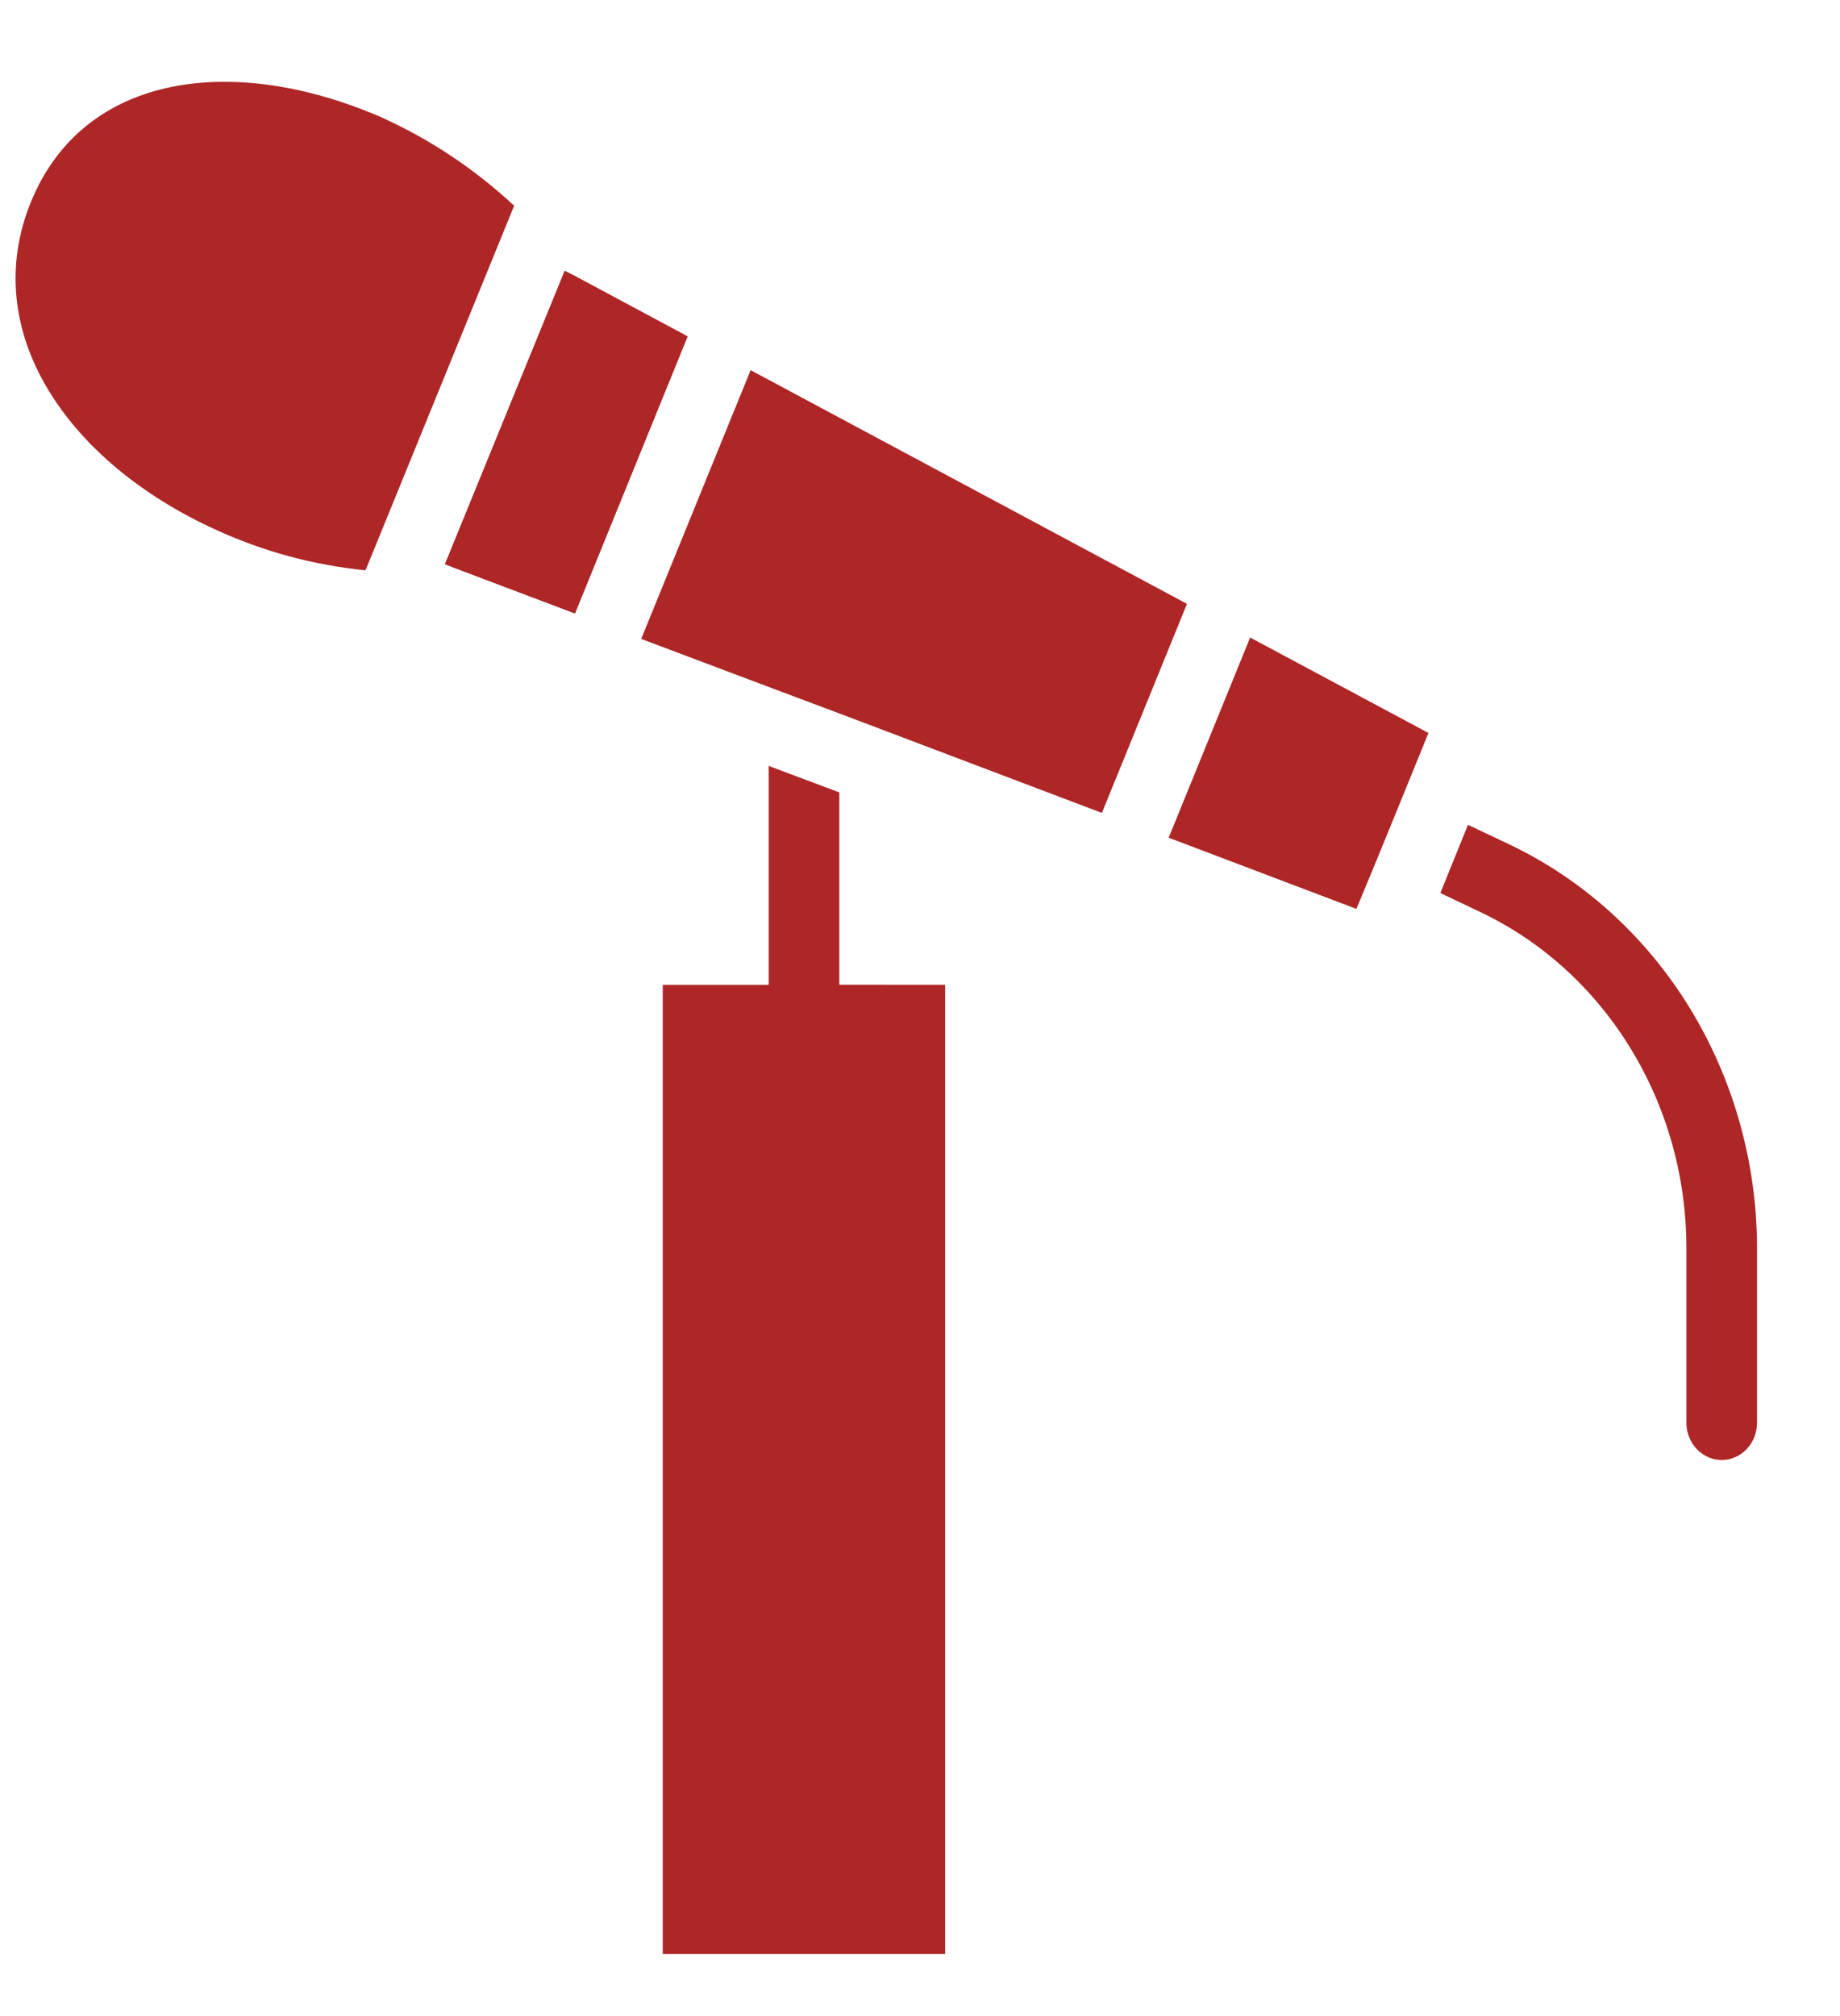 <svg width="21" height="23" viewBox="0 0 21 23" fill="none" xmlns="http://www.w3.org/2000/svg">
<path d="M5.868 2.347L4.172 6.506C3.582 6.448 3.004 6.292 2.46 6.042C0.768 5.272 -0.251 3.784 0.353 2.304C0.957 0.824 2.682 0.603 4.382 1.351V1.352C4.923 1.599 5.425 1.935 5.868 2.347L5.868 2.347Z" fill="#AE2626"/>
<path d="M7.847 3.838L6.562 6.998L5.188 6.479L5.079 6.436L6.445 3.09L6.546 3.141L7.847 3.838Z" fill="#AE2626"/>
<path d="M7.847 3.838L6.562 6.998L5.188 6.479L5.079 6.436L6.445 3.09L6.546 3.141L7.847 3.838Z" fill="#AE2626"/>
<path d="M13.547 6.889L12.576 9.274L9.579 8.139L8.797 7.846L7.318 7.289L8.567 4.223L13.547 6.889Z" fill="#AE2626"/>
<path d="M16.303 8.362L16.021 9.055L15.703 9.833L15.481 10.369L13.338 9.557L14.268 7.273L16.303 8.362Z" fill="#AE2626"/>
<path d="M20.053 14.232V16.231C20.053 16.466 19.873 16.656 19.65 16.656C19.428 16.656 19.247 16.466 19.247 16.231V14.232C19.246 13.423 19.023 12.632 18.605 11.953C18.188 11.274 17.594 10.736 16.895 10.405L16.439 10.188L16.754 9.41L17.221 9.631L17.221 9.631C18.062 10.029 18.777 10.675 19.28 11.491C19.782 12.307 20.051 13.259 20.053 14.232H20.053Z" fill="#AE2626"/>
<path d="M10.787 11.235V22.291H7.564V11.235H8.773V8.738L9.579 9.04V11.234L10.787 11.235Z" fill="#AE2626"/>
</svg>
